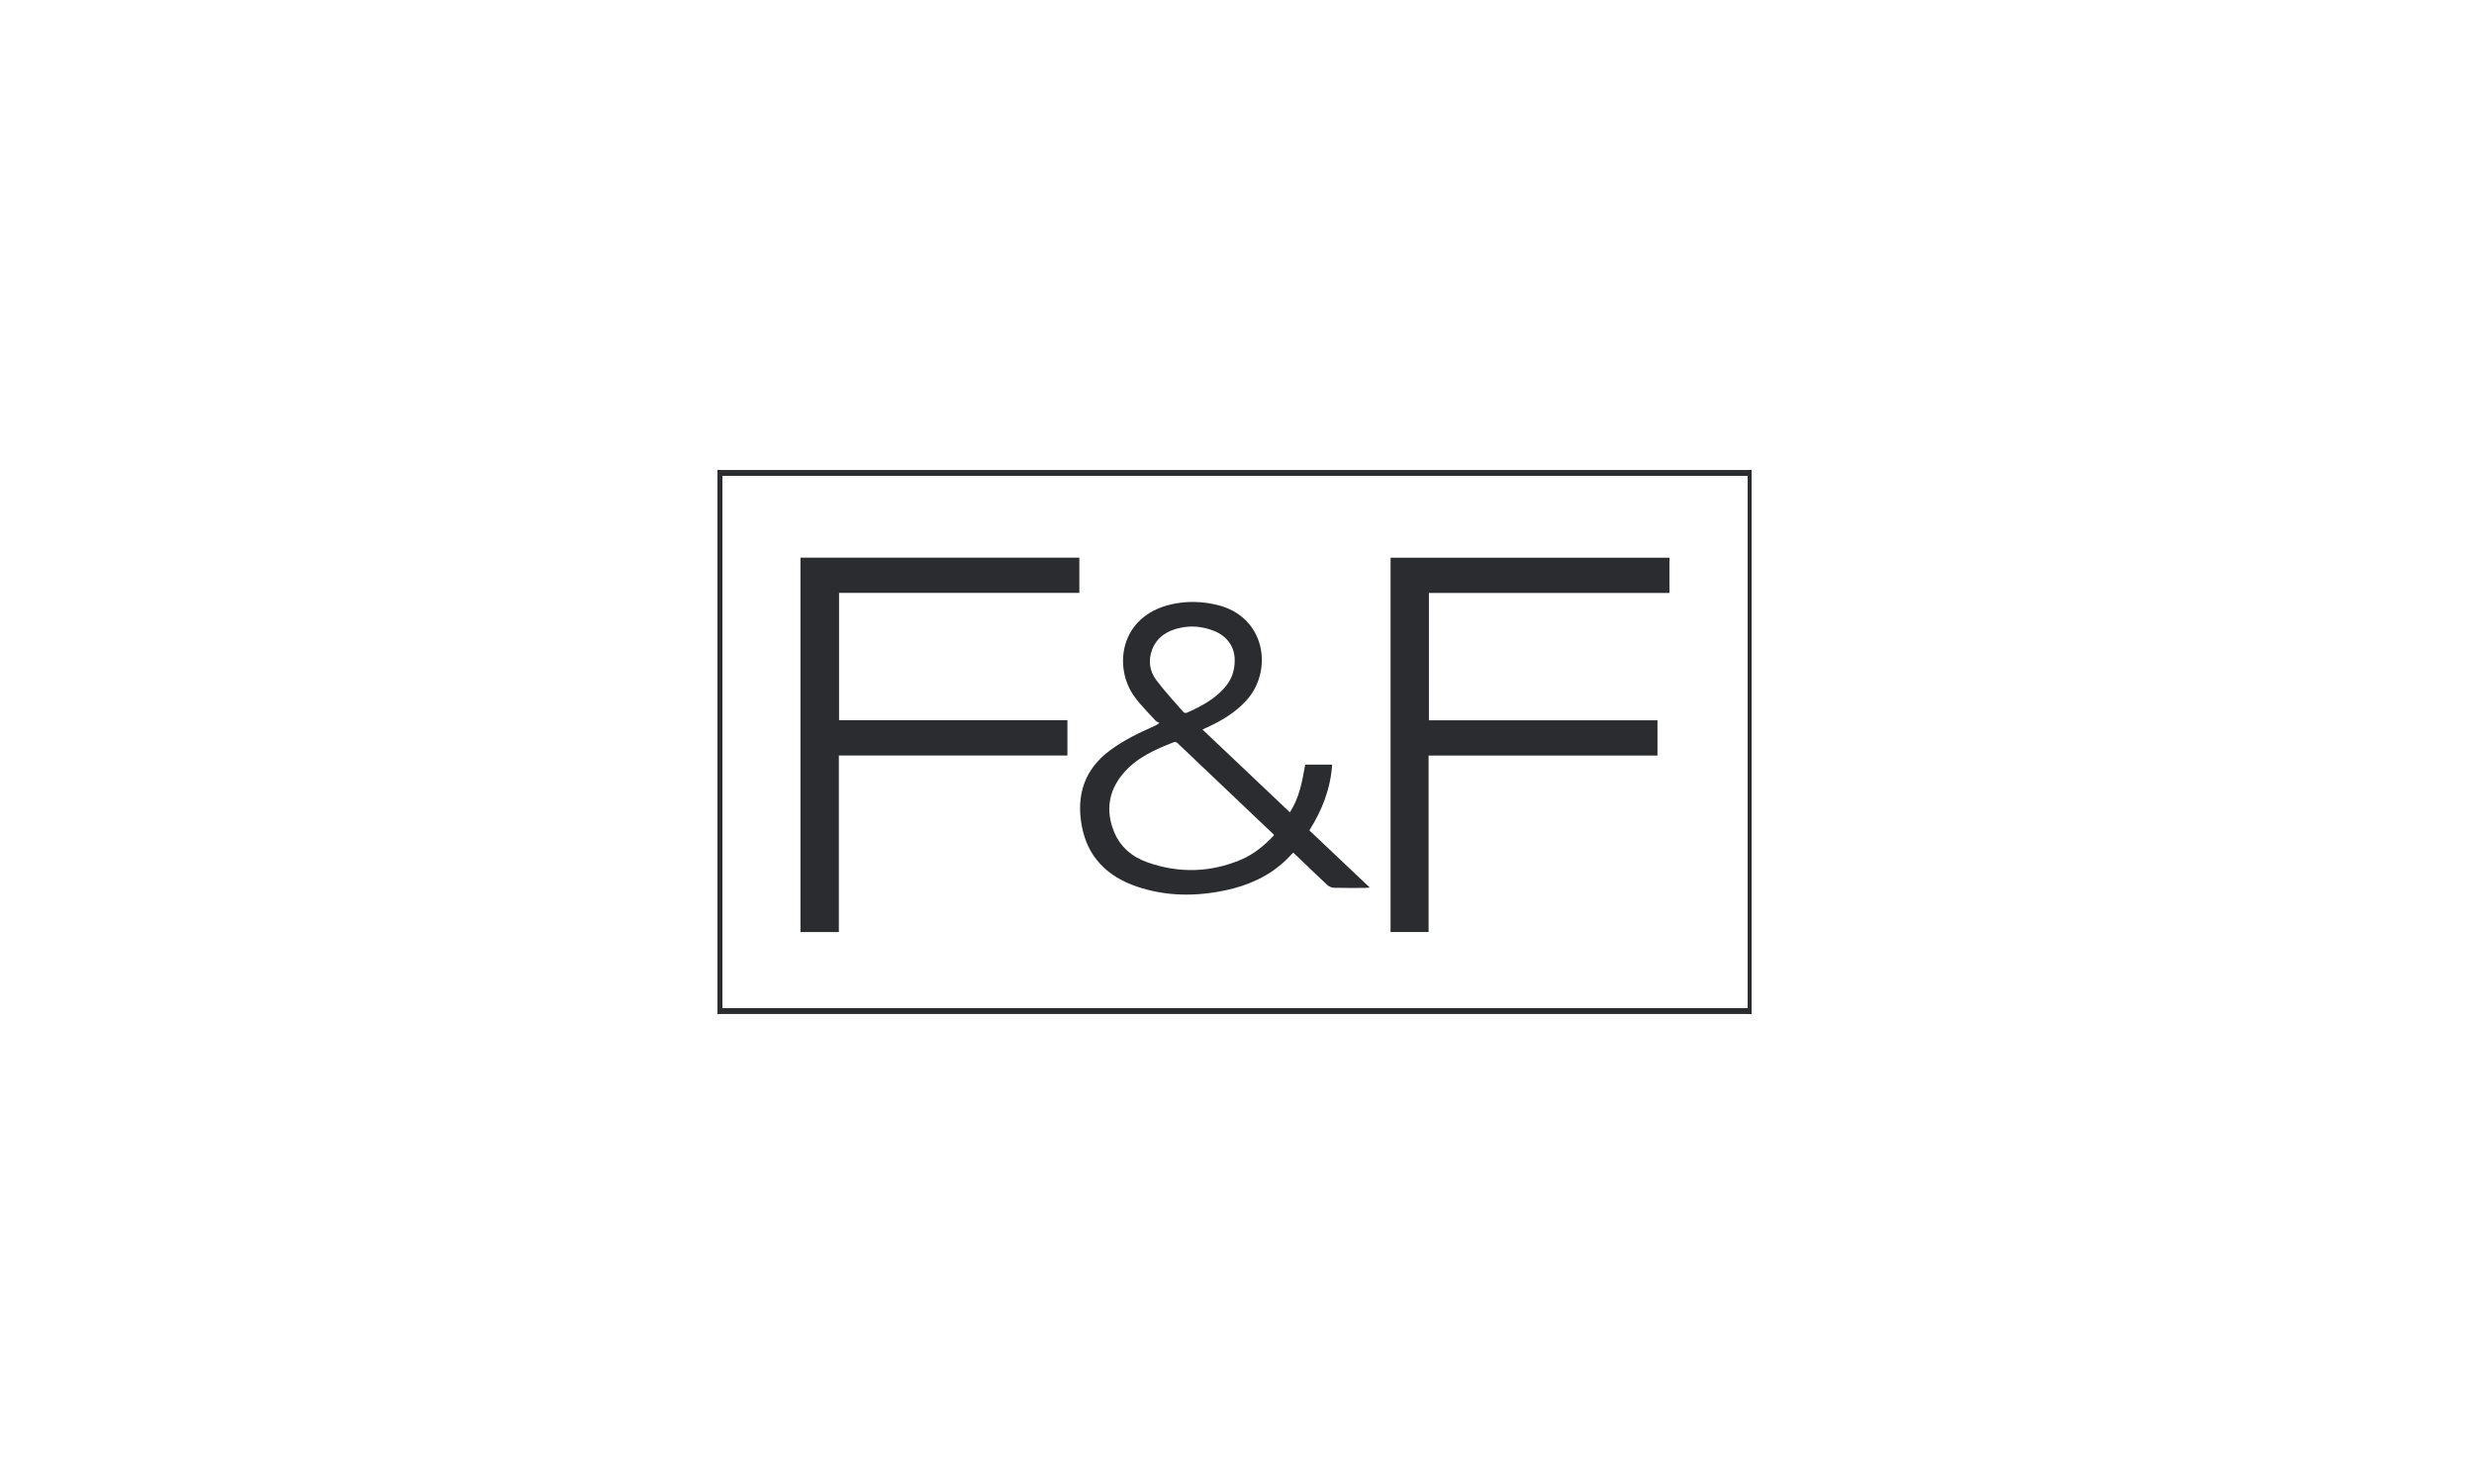 <?xml version="1.0" encoding="UTF-8"?>
<svg width="100px" height="60px" viewBox="0 0 100 60" version="1.1" xmlns="http://www.w3.org/2000/svg" xmlns:xlink="http://www.w3.org/1999/xlink">
    <!-- Generator: Sketch 55.2 (78181) - https://sketchapp.com -->
    <title>logo/fnf</title>
    <desc>Created with Sketch.</desc>
    <g id="logo/fnf" stroke="none" stroke-width="1" fill="none" fill-rule="evenodd">
        <g transform="translate(29, 19)" fill="#2B2C2F">
            <path d="M0.2,21.76 L41.641,21.76 L41.641,0.24 L0.2,0.24 L0.2,21.76 Z M41.626,0.002 C27.809,0.002 13.991,0.002 0.174,0.002 C0.116,0.002 0.058,0.001 0,0 L0,22 C0.058,21.999 0.116,21.998 0.174,21.998 C13.991,21.998 27.809,21.998 41.626,21.998 C41.684,21.998 41.742,21.999 41.8,22 L41.8,0 C41.742,0.001 41.684,0.002 41.626,0.002 L41.626,0.002 Z" id="Fill-1"></path>
            <polygon id="Fill-3" points="4.907 11.546 14.145 11.546 14.145 10.119 4.915 10.119 4.915 4.971 14.627 4.971 14.627 3.547 3.355 3.547 3.355 18.684 4.907 18.684"></polygon>
            <polygon id="Fill-4" points="28.744 11.548 37.996 11.548 37.996 10.123 28.757 10.123 28.757 4.974 38.479 4.974 38.479 3.549 27.208 3.549 27.208 18.683 28.744 18.683"></polygon>
            <path d="M16.372,12.306 C16.917,11.642 17.679,11.306 18.456,11.004 C18.492,10.99 18.56,11.011 18.591,11.04 C19.887,12.269 21.181,13.5 22.474,14.731 C22.482,14.739 22.483,14.752 22.493,14.776 C22.11,15.178 21.685,15.536 21.167,15.756 C19.924,16.282 18.654,16.313 17.384,15.867 C16.766,15.65 16.278,15.244 16.027,14.622 C15.692,13.791 15.801,13.002 16.372,12.306 M17.735,8.493 C17.465,8.133 17.405,7.7 17.568,7.269 C17.766,6.749 18.192,6.492 18.711,6.382 C19.176,6.284 19.636,6.333 20.076,6.51 C20.617,6.728 20.906,7.172 20.907,7.68 C20.912,8.172 20.75,8.524 20.478,8.827 C20.062,9.291 19.524,9.575 18.964,9.82 C18.93,9.835 18.858,9.818 18.834,9.79 C18.462,9.362 18.074,8.946 17.735,8.493 M16.946,16.843 C18.122,17.246 19.327,17.252 20.535,16.996 C21.458,16.801 22.298,16.429 22.988,15.765 C23.083,15.673 23.171,15.575 23.269,15.472 C23.324,15.522 23.372,15.562 23.417,15.606 C23.827,15.999 24.234,16.396 24.651,16.783 C24.719,16.846 24.829,16.892 24.922,16.894 C25.334,16.906 25.746,16.9 26.158,16.899 C26.213,16.899 26.267,16.892 26.368,16.885 C25.534,16.096 24.731,15.337 23.926,14.574 C24.439,13.757 24.783,12.891 24.845,11.914 L23.756,11.914 C23.639,12.579 23.527,13.245 23.137,13.843 C21.953,12.721 20.788,11.616 19.605,10.495 C19.688,10.457 19.746,10.431 19.804,10.404 C20.387,10.134 20.931,9.81 21.371,9.33 C22.477,8.124 22.163,5.934 20.204,5.459 C19.578,5.308 18.949,5.292 18.324,5.439 C16.241,5.929 16.003,7.996 16.855,9.167 C17.105,9.512 17.415,9.815 17.702,10.132 C17.743,10.177 17.811,10.196 17.866,10.227 C17.751,10.316 17.683,10.347 17.615,10.376 C17.008,10.641 16.418,10.933 15.881,11.327 C14.842,12.091 14.503,13.126 14.72,14.361 C14.946,15.64 15.748,16.434 16.946,16.843" id="Fill-5"></path>
        </g>
    </g>
</svg>